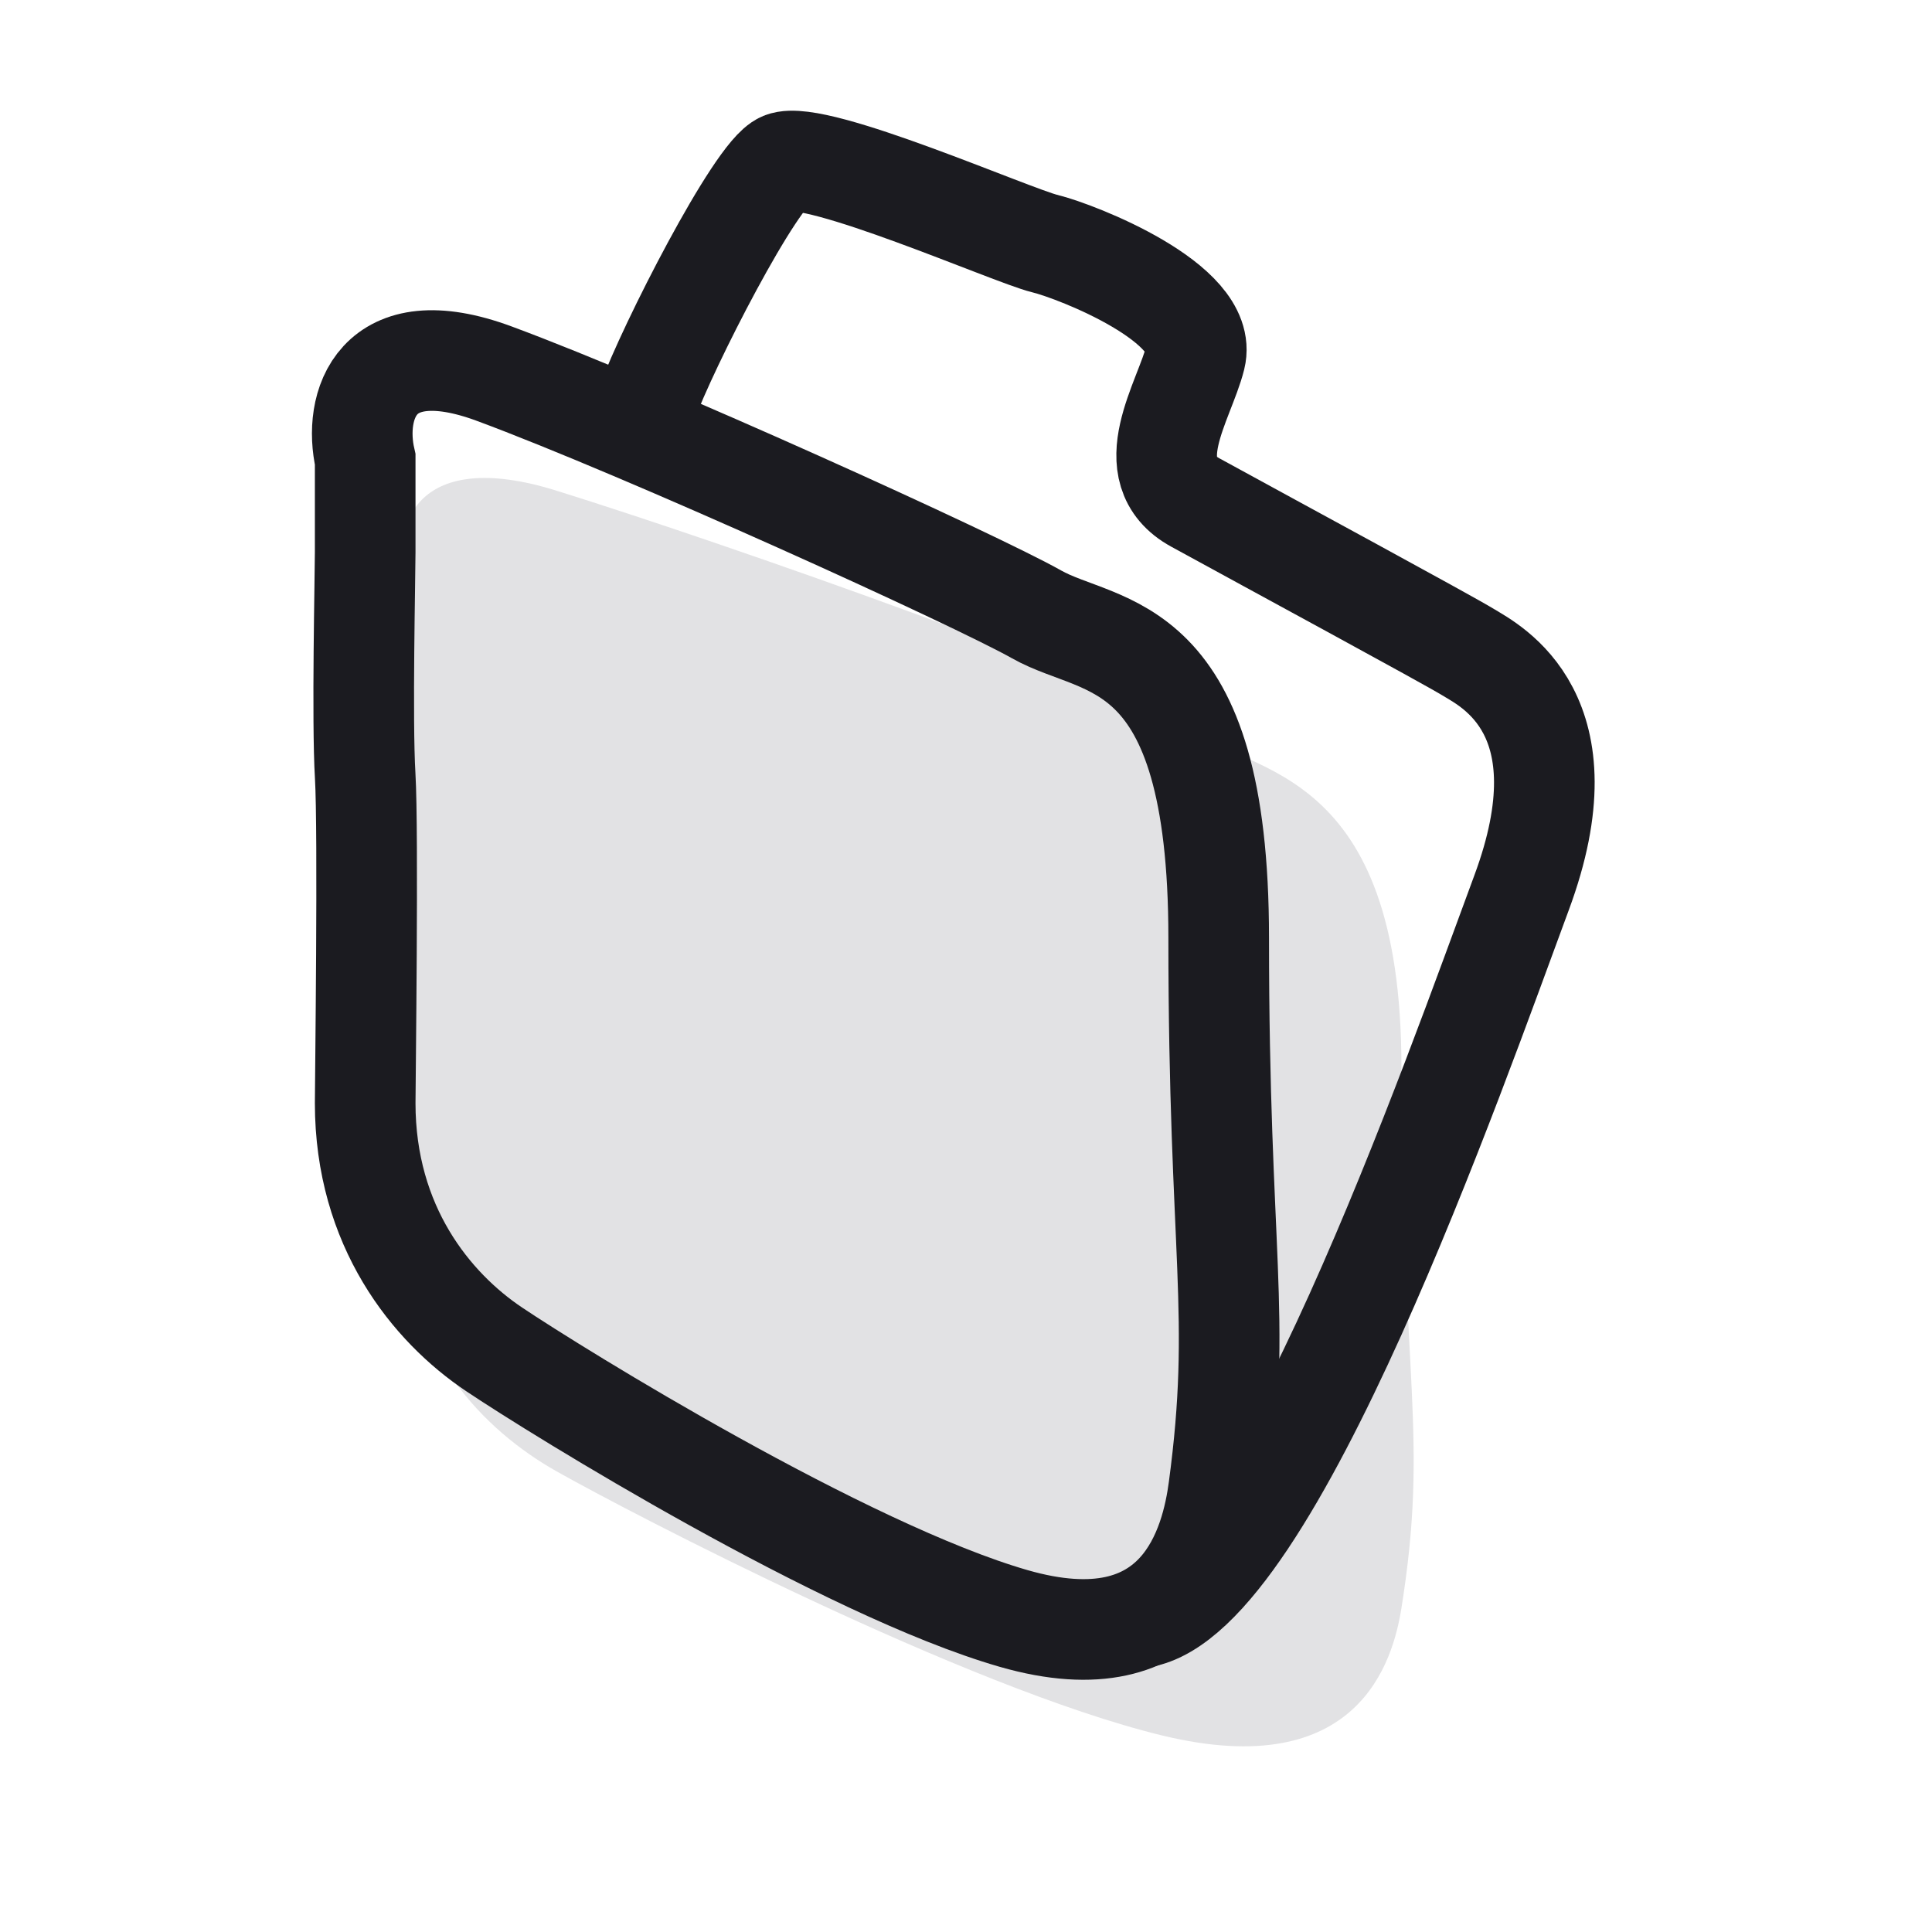 <svg width="48" height="48" viewBox="0 0 48 48" fill="none" xmlns="http://www.w3.org/2000/svg">
<path d="M10.085 22.552C10.181 23.896 10.085 30.145 10.085 30.541C10.085 33.547 12.002 35.524 13.824 36.553C15.645 37.581 23.985 41.931 28.875 43.118C33.764 44.304 34.61 41.259 34.818 39.954C35.502 35.674 34.818 34.278 34.818 26.507C34.818 19.056 31.08 19.23 29.546 18.122C28.012 17.015 18.137 13.535 13.824 12.19C10.372 11.114 9.733 13.034 10.085 14.326V17.094C10.085 17.648 9.989 21.207 10.085 22.552Z" fill="#E2E2E4"/>
<path d="M9.073 19.274C9.155 20.643 9.073 27.004 9.073 27.407C9.073 30.467 10.717 32.48 12.279 33.526C13.84 34.573 20.991 39.002 25.182 40.21C29.374 41.417 30.099 38.317 30.278 36.989C30.863 32.632 30.278 31.211 30.278 23.3C30.278 15.716 27.367 16.177 25.757 15.266C24.244 14.41 15.977 10.652 12.278 9.283C9.32 8.188 8.772 10.099 9.073 11.414L9.073 13.719C9.073 14.282 8.991 17.906 9.073 19.274Z" stroke="#1B1B20" stroke-width="2.5"/>
<path d="M16.073 10.02C16.576 8.631 18.781 4.305 19.44 4.036C20.263 3.699 25.135 5.851 25.958 6.052C26.782 6.254 30.03 7.54 29.698 8.88C29.428 9.967 28.239 11.686 29.698 12.485C31.637 13.548 35.938 15.874 36.487 16.21C37.036 16.546 39.449 17.745 37.802 22.182C36.155 26.619 31.601 39.68 28.333 40.192" stroke="#1B1B20" stroke-width="2.5"/>
</svg>
